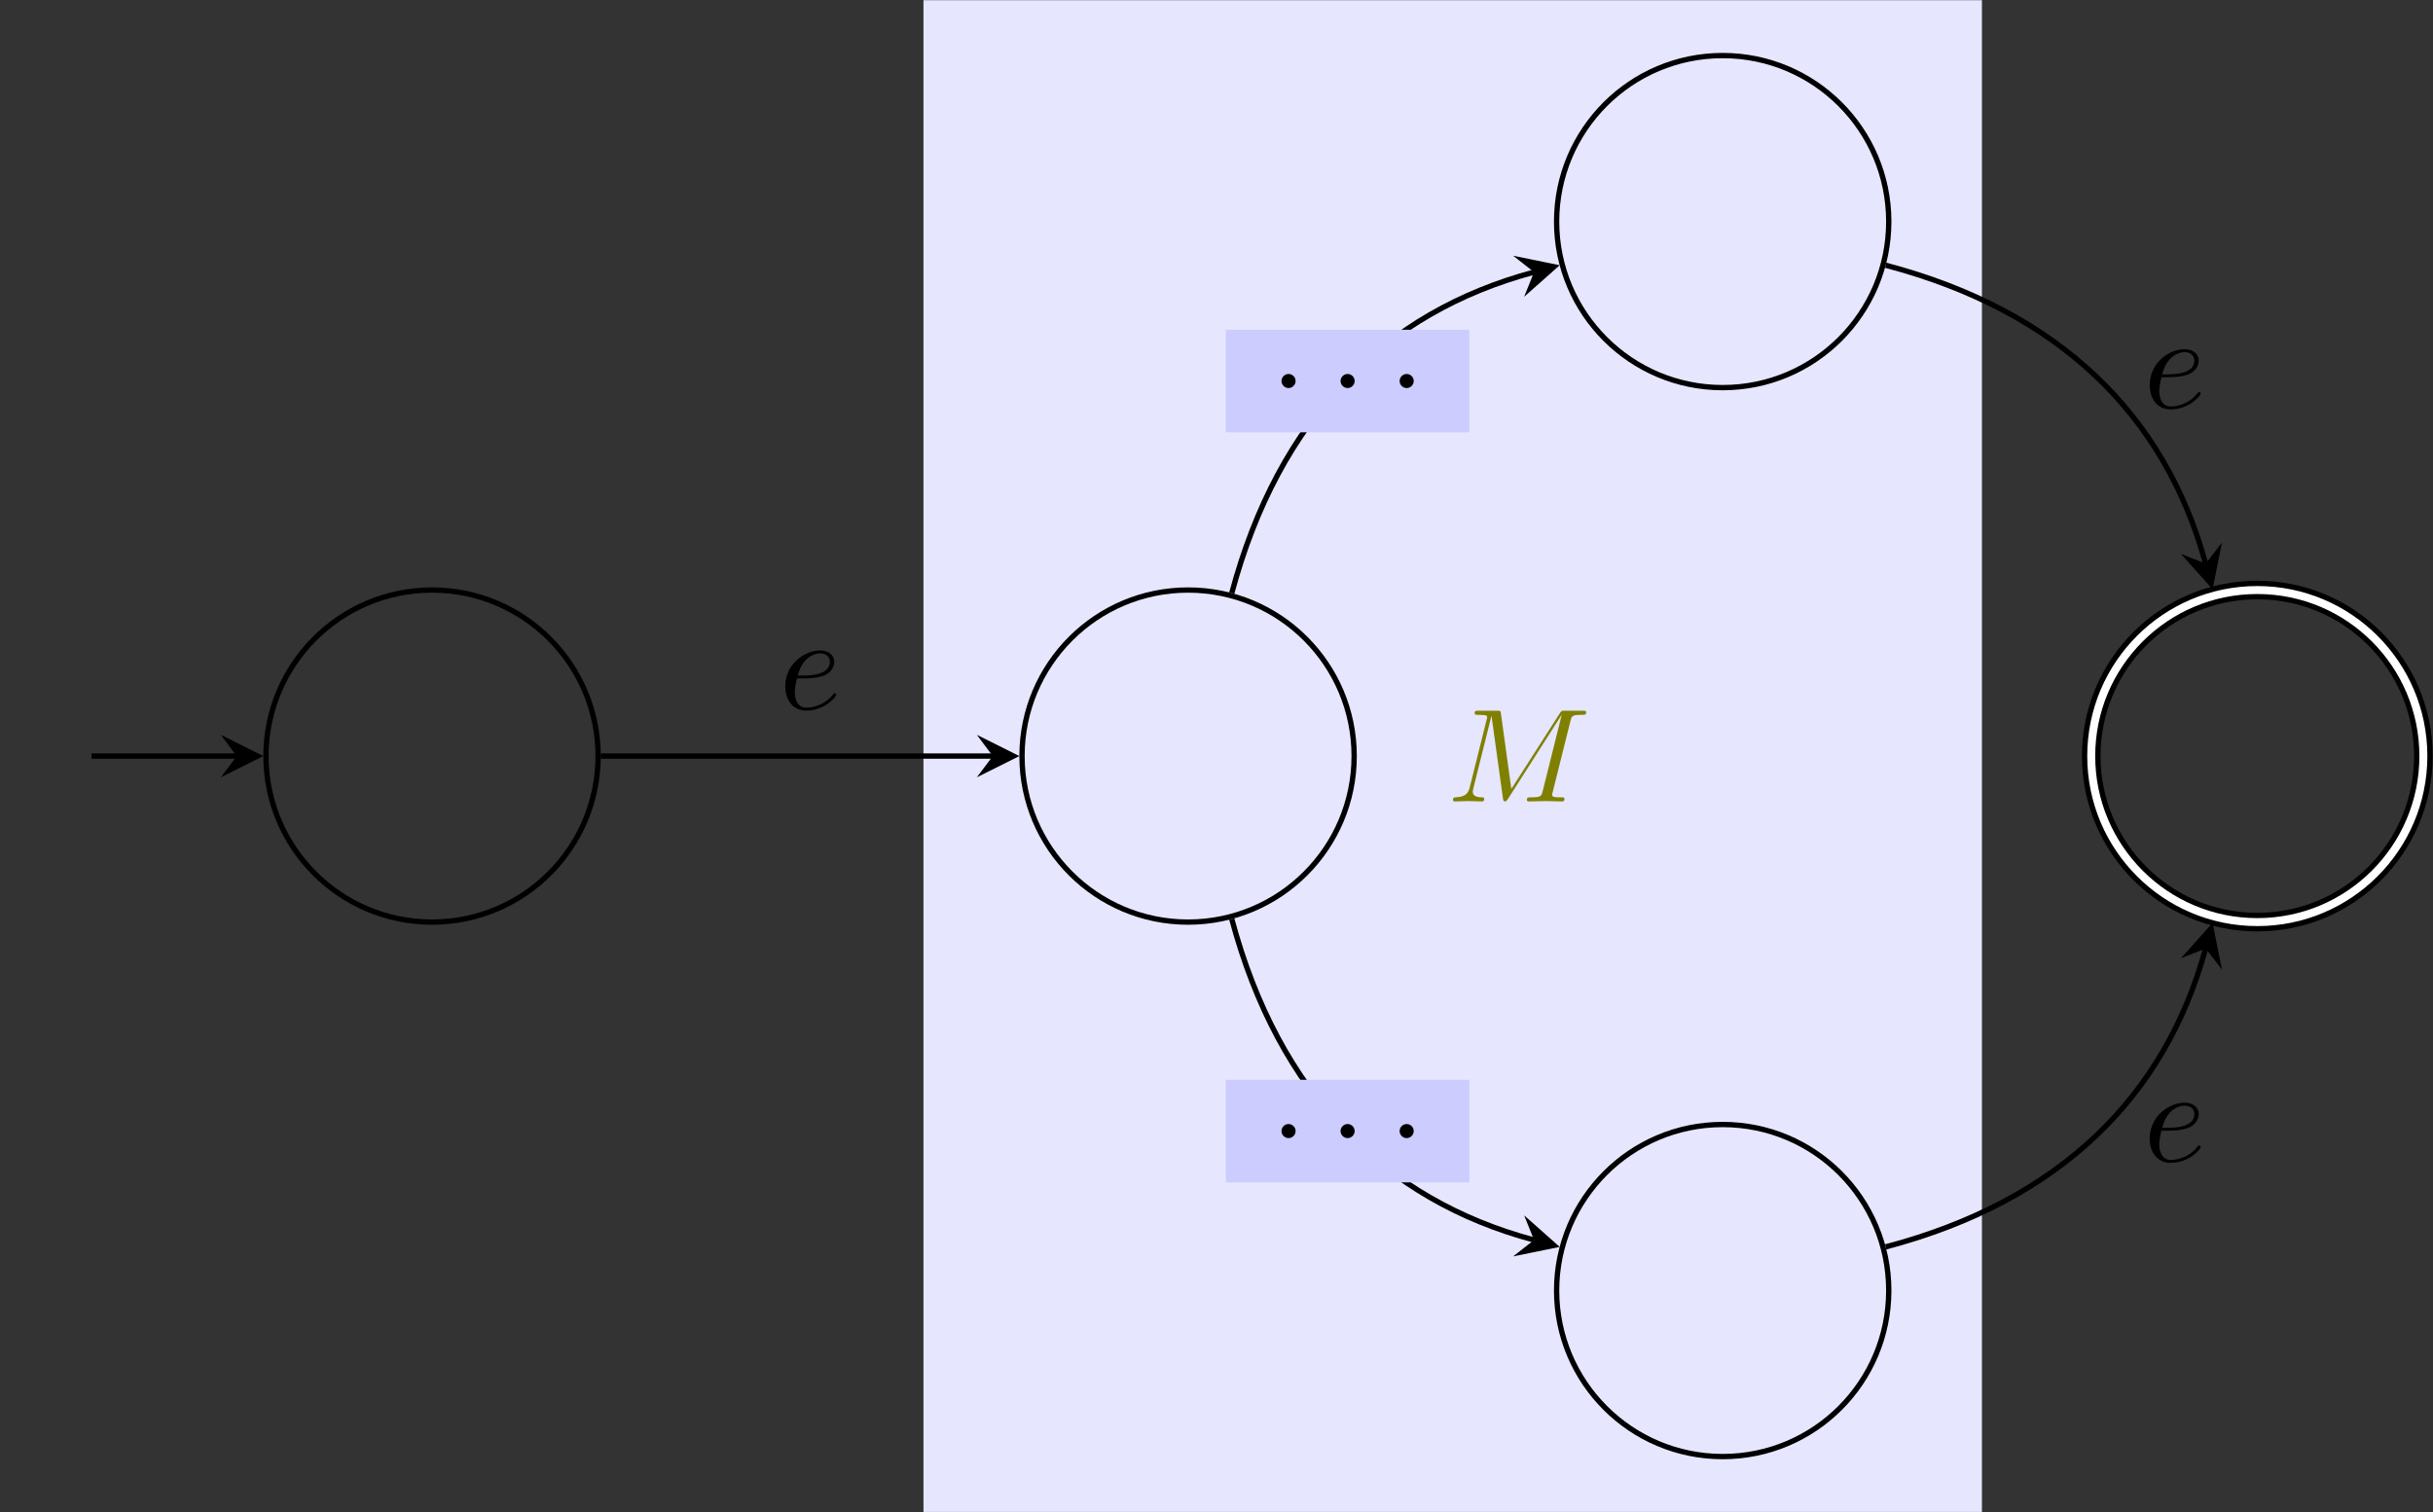 <?xml version='1.0' encoding='UTF-8'?>
<!-- This file was generated by dvisvgm 3.0.3 -->
<svg version='1.1' xmlns='http://www.w3.org/2000/svg' xmlns:xlink='http://www.w3.org/1999/xlink' width='182.394pt' height='113.386pt' viewBox='-72 -72 182.394 113.386'>
<rect x="-72" y="-72" width="182.394" height="113.386" fill="#333333" stroke="none"/>
<defs>
<path id='g0-58' d='M1.913-.528C1.913-.817 1.674-1.056 1.385-1.056S.857-.817 .857-.528S1.096 0 1.385 0S1.913-.239 1.913-.528Z'/>
<path id='g0-77' d='M9.225-6.037C9.315-6.396 9.335-6.496 10.082-6.496C10.311-6.496 10.401-6.496 10.401-6.695C10.401-6.804 10.301-6.804 10.132-6.804H8.817C8.558-6.804 8.548-6.804 8.428-6.615L4.792-.936L4.015-6.575C3.985-6.804 3.965-6.804 3.706-6.804H2.341C2.152-6.804 2.042-6.804 2.042-6.615C2.042-6.496 2.132-6.496 2.331-6.496C2.461-6.496 2.64-6.486 2.76-6.476C2.919-6.456 2.979-6.426 2.979-6.316C2.979-6.276 2.969-6.247 2.939-6.127L1.674-1.056C1.574-.658 1.405-.339 .598-.309C.548-.309 .418-.299 .418-.12C.418-.03 .478 0 .558 0C.877 0 1.225-.03 1.554-.03C1.893-.03 2.252 0 2.58 0C2.63 0 2.76 0 2.76-.199C2.76-.309 2.65-.309 2.58-.309C2.012-.319 1.903-.518 1.903-.747C1.903-.817 1.913-.867 1.943-.976L3.298-6.406H3.308L4.164-.229C4.184-.11 4.194 0 4.314 0C4.423 0 4.483-.11 4.533-.179L8.558-6.486H8.568L7.143-.777C7.044-.389 7.024-.309 6.237-.309C6.067-.309 5.958-.309 5.958-.12C5.958 0 6.077 0 6.107 0C6.386 0 7.064-.03 7.342-.03C7.751-.03 8.179 0 8.588 0C8.648 0 8.777 0 8.777-.199C8.777-.309 8.687-.309 8.498-.309C8.13-.309 7.851-.309 7.851-.488C7.851-.528 7.851-.548 7.9-.727L9.225-6.037Z'/>
<path id='g0-101' d='M1.863-2.301C2.152-2.301 2.889-2.321 3.387-2.531C4.085-2.829 4.134-3.417 4.134-3.557C4.134-3.995 3.756-4.403 3.068-4.403C1.963-4.403 .458-3.437 .458-1.694C.458-.677 1.046 .11 2.022 .11C3.447 .11 4.284-.946 4.284-1.066C4.284-1.126 4.224-1.196 4.164-1.196C4.115-1.196 4.095-1.176 4.035-1.096C3.248-.11 2.162-.11 2.042-.11C1.265-.11 1.176-.946 1.176-1.265C1.176-1.385 1.186-1.694 1.335-2.301H1.863ZM1.395-2.521C1.783-4.035 2.809-4.184 3.068-4.184C3.537-4.184 3.806-3.895 3.806-3.557C3.806-2.521 2.212-2.521 1.803-2.521H1.395Z'/>
</defs>
<g id='page1'>
<g stroke-miterlimit='10' transform='translate(17.067,-15.307)scale(0.996,-0.996)'>
<g fill='#000' stroke='#000'>
<g stroke-width='0.4'>
<g fill='#e6e6ff'>
<g fill='#e6e6ff'>
<path d='M-19.917-56.906H59.751V56.906H-19.917Z' stroke='none'/>
</g>
<g transform='translate(9.526,-3.417)'>
<g stroke='none' transform='scale(-1.004,1.004)translate(17.067,-15.307)scale(-1,-1)'>
<g fill='#808000'>
<g stroke='none'>
<g fill='#808000'>
<use x='27.02' y='-15.307' xlink:href='#g0-77'/>
</g>
</g>
</g>
</g>
</g>
</g>
<path d='M12.5 0C12.5 6.904 6.904 12.5 0 12.5S-12.5 6.904-12.5 0S-6.904-12.5 0-12.5S12.5-6.904 12.5 0ZM0 0' fill='none'/>
<g stroke='none' transform='scale(-1.004,1.004)translate(17.067,-15.307)scale(-1,-1)'>
<g fill='#000'>
<g stroke='none'/>
</g>
</g>
<path d='M-44.406 0C-44.406 6.904-50.002 12.5-56.906 12.5S-69.406 6.904-69.406 0S-63.809-12.5-56.906-12.5S-44.406-6.904-44.406 0ZM-56.906 0' fill='none'/>
<g transform='translate(-56.906,0.0)'>
<g stroke='none' transform='scale(-1.004,1.004)translate(17.067,-15.307)scale(-1,-1)'>
<g fill='#000'>
<g stroke='none'/>
</g>
</g>
</g>
<path d='M-82.535 0H-71.605' fill='none'/>
<g transform='translate(-71.605,0.0)'>
<path d='M2 0L-1.2 1.6L0 0L-1.2-1.6' stroke='none'/>
</g>
<g transform='translate(-86.068,0.0)'>
<g stroke='none' transform='scale(-1.004,1.004)translate(17.067,-15.307)scale(-1,-1)'>
<g fill='#000'>
<g stroke='none'/>
</g>
</g>
</g>
<path d='M52.738 40.238C52.738 47.142 47.142 52.738 40.238 52.738S27.738 47.142 27.738 40.238S33.335 27.738 40.238 27.738S52.738 33.335 52.738 40.238ZM40.238 40.238' fill='none'/>
<g transform='translate(40.238,40.238)'>
<g stroke='none' transform='scale(-1.004,1.004)translate(17.067,-15.307)scale(-1,-1)'>
<g fill='#000'>
<g stroke='none'/>
</g>
</g>
</g>
<path d='M52.738-40.238C52.738-33.335 47.142-27.738 40.238-27.738S27.738-33.335 27.738-40.238S33.335-52.738 40.238-52.738S52.738-47.142 52.738-40.238ZM40.238-40.238' fill='none'/>
<g transform='translate(40.238,-40.238)'>
<g stroke='none' transform='scale(-1.004,1.004)translate(17.067,-15.307)scale(-1,-1)'>
<g fill='#000'>
<g stroke='none'/>
</g>
</g>
</g>
<g stroke-width='1.4'>
<path d='M92.977 0C92.977 6.904 87.38 12.5 80.477 12.5C73.573 12.5 67.977 6.904 67.977 0S73.573-12.5 80.477-12.5C87.38-12.5 92.977-6.904 92.977 0ZM80.477 0' fill='none'/>
<g stroke-width='0.6'>
<g stroke='#fff'>
<path d='M92.977 0C92.977 6.904 87.38 12.5 80.477 12.5C73.573 12.5 67.977 6.904 67.977 0S73.573-12.5 80.477-12.5C87.38-12.5 92.977-6.904 92.977 0ZM80.477 0' fill='none'/>
</g>
</g>
</g>
<g transform='translate(80.477,0.0)'>
<g stroke='none' transform='scale(-1.004,1.004)translate(17.067,-15.307)scale(-1,-1)'>
<g fill='#000'>
<g stroke='none'/>
</g>
</g>
</g>
<path d='M-44.206 0H-14.7' fill='none'/>
<g transform='translate(-14.7,0.0)'>
<path d='M2 0L-1.2 1.6L0 0L-1.2-1.6' stroke='none'/>
</g>
<g transform='translate(-30.781,3.533)'>
<g stroke='none' transform='scale(-1.004,1.004)translate(17.067,-15.307)scale(-1,-1)'>
<g fill='#000'>
<g stroke='none'>
<use x='17.067' y='-15.307' xlink:href='#g0-101'/>
</g>
</g>
</g>
</g>
<path d='M3.287 12.267C6.824 25.47 14.769 33.414 26.039 36.434' fill='none'/>
<g transform='matrix(0.966,0.259,-0.259,0.966,26.039,36.434)'>
<path d='M2 0L-1.2 1.6L0 0L-1.2-1.6' stroke='none'/>
</g>
<g fill='#ccf'>
<g fill='#ccf'>
<path d='M2.838 24.373H21.171V32.095H2.838Z' stroke='none'/>
</g>
<g transform='translate(6.171,27.706)'>
<g stroke='none' transform='scale(-1.004,1.004)translate(17.067,-15.307)scale(-1,-1)'>
<g fill='#000'>
<g stroke='none'>
<use x='17.067' y='-15.307' xlink:href='#g0-58'/>
<use x='21.495' y='-15.307' xlink:href='#g0-58'/>
<use x='25.923' y='-15.307' xlink:href='#g0-58'/>
</g>
</g>
</g>
</g>
</g>
<path d='M3.287-12.267C6.824-25.47 14.769-33.414 26.039-36.434' fill='none'/>
<g transform='matrix(0.966,-0.259,0.259,0.966,26.039,-36.434)'>
<path d='M2 0L-1.2 1.6L0 0L-1.2-1.6' stroke='none'/>
</g>
<g fill='#ccf'>
<g fill='#ccf'>
<path d='M2.838-32.095H21.171V-24.373H2.838Z' stroke='none'/>
</g>
<g transform='translate(6.171,-28.762)'>
<g stroke='none' transform='scale(-1.004,1.004)translate(17.067,-15.307)scale(-1,-1)'>
<g fill='#000'>
<g stroke='none'>
<use x='17.067' y='-15.307' xlink:href='#g0-58'/>
<use x='21.495' y='-15.307' xlink:href='#g0-58'/>
<use x='25.923' y='-15.307' xlink:href='#g0-58'/>
</g>
</g>
</g>
</g>
</g>
<path d='M52.506 36.952C65.608 33.502 73.549 25.629 76.586 14.487' fill='none'/>
<g transform='matrix(0.263,-0.965,0.965,0.263,76.586,14.487)'>
<path d='M2 0L-1.2 1.6L0 0L-1.2-1.6' stroke='none'/>
</g>
<g transform='translate(71.919,26.21)'>
<g stroke='none' transform='scale(-1.004,1.004)translate(17.067,-15.307)scale(-1,-1)'>
<g fill='#000'>
<g stroke='none'>
<use x='17.067' y='-15.307' xlink:href='#g0-101'/>
</g>
</g>
</g>
</g>
<path d='M52.506-36.952C65.608-33.502 73.549-25.629 76.586-14.487' fill='none'/>
<g transform='matrix(0.263,0.965,-0.965,0.263,76.586,-14.487)'>
<path d='M2 0L-1.2 1.6L0 0L-1.2-1.6' stroke='none'/>
</g>
<g transform='translate(71.919,-30.515)'>
<g stroke='none' transform='scale(-1.004,1.004)translate(17.067,-15.307)scale(-1,-1)'>
<g fill='#000'>
<g stroke='none'>
<use x='17.067' y='-15.307' xlink:href='#g0-101'/>
</g>
</g>
</g>
</g>
</g>
</g>
</g>
</g>
</svg>